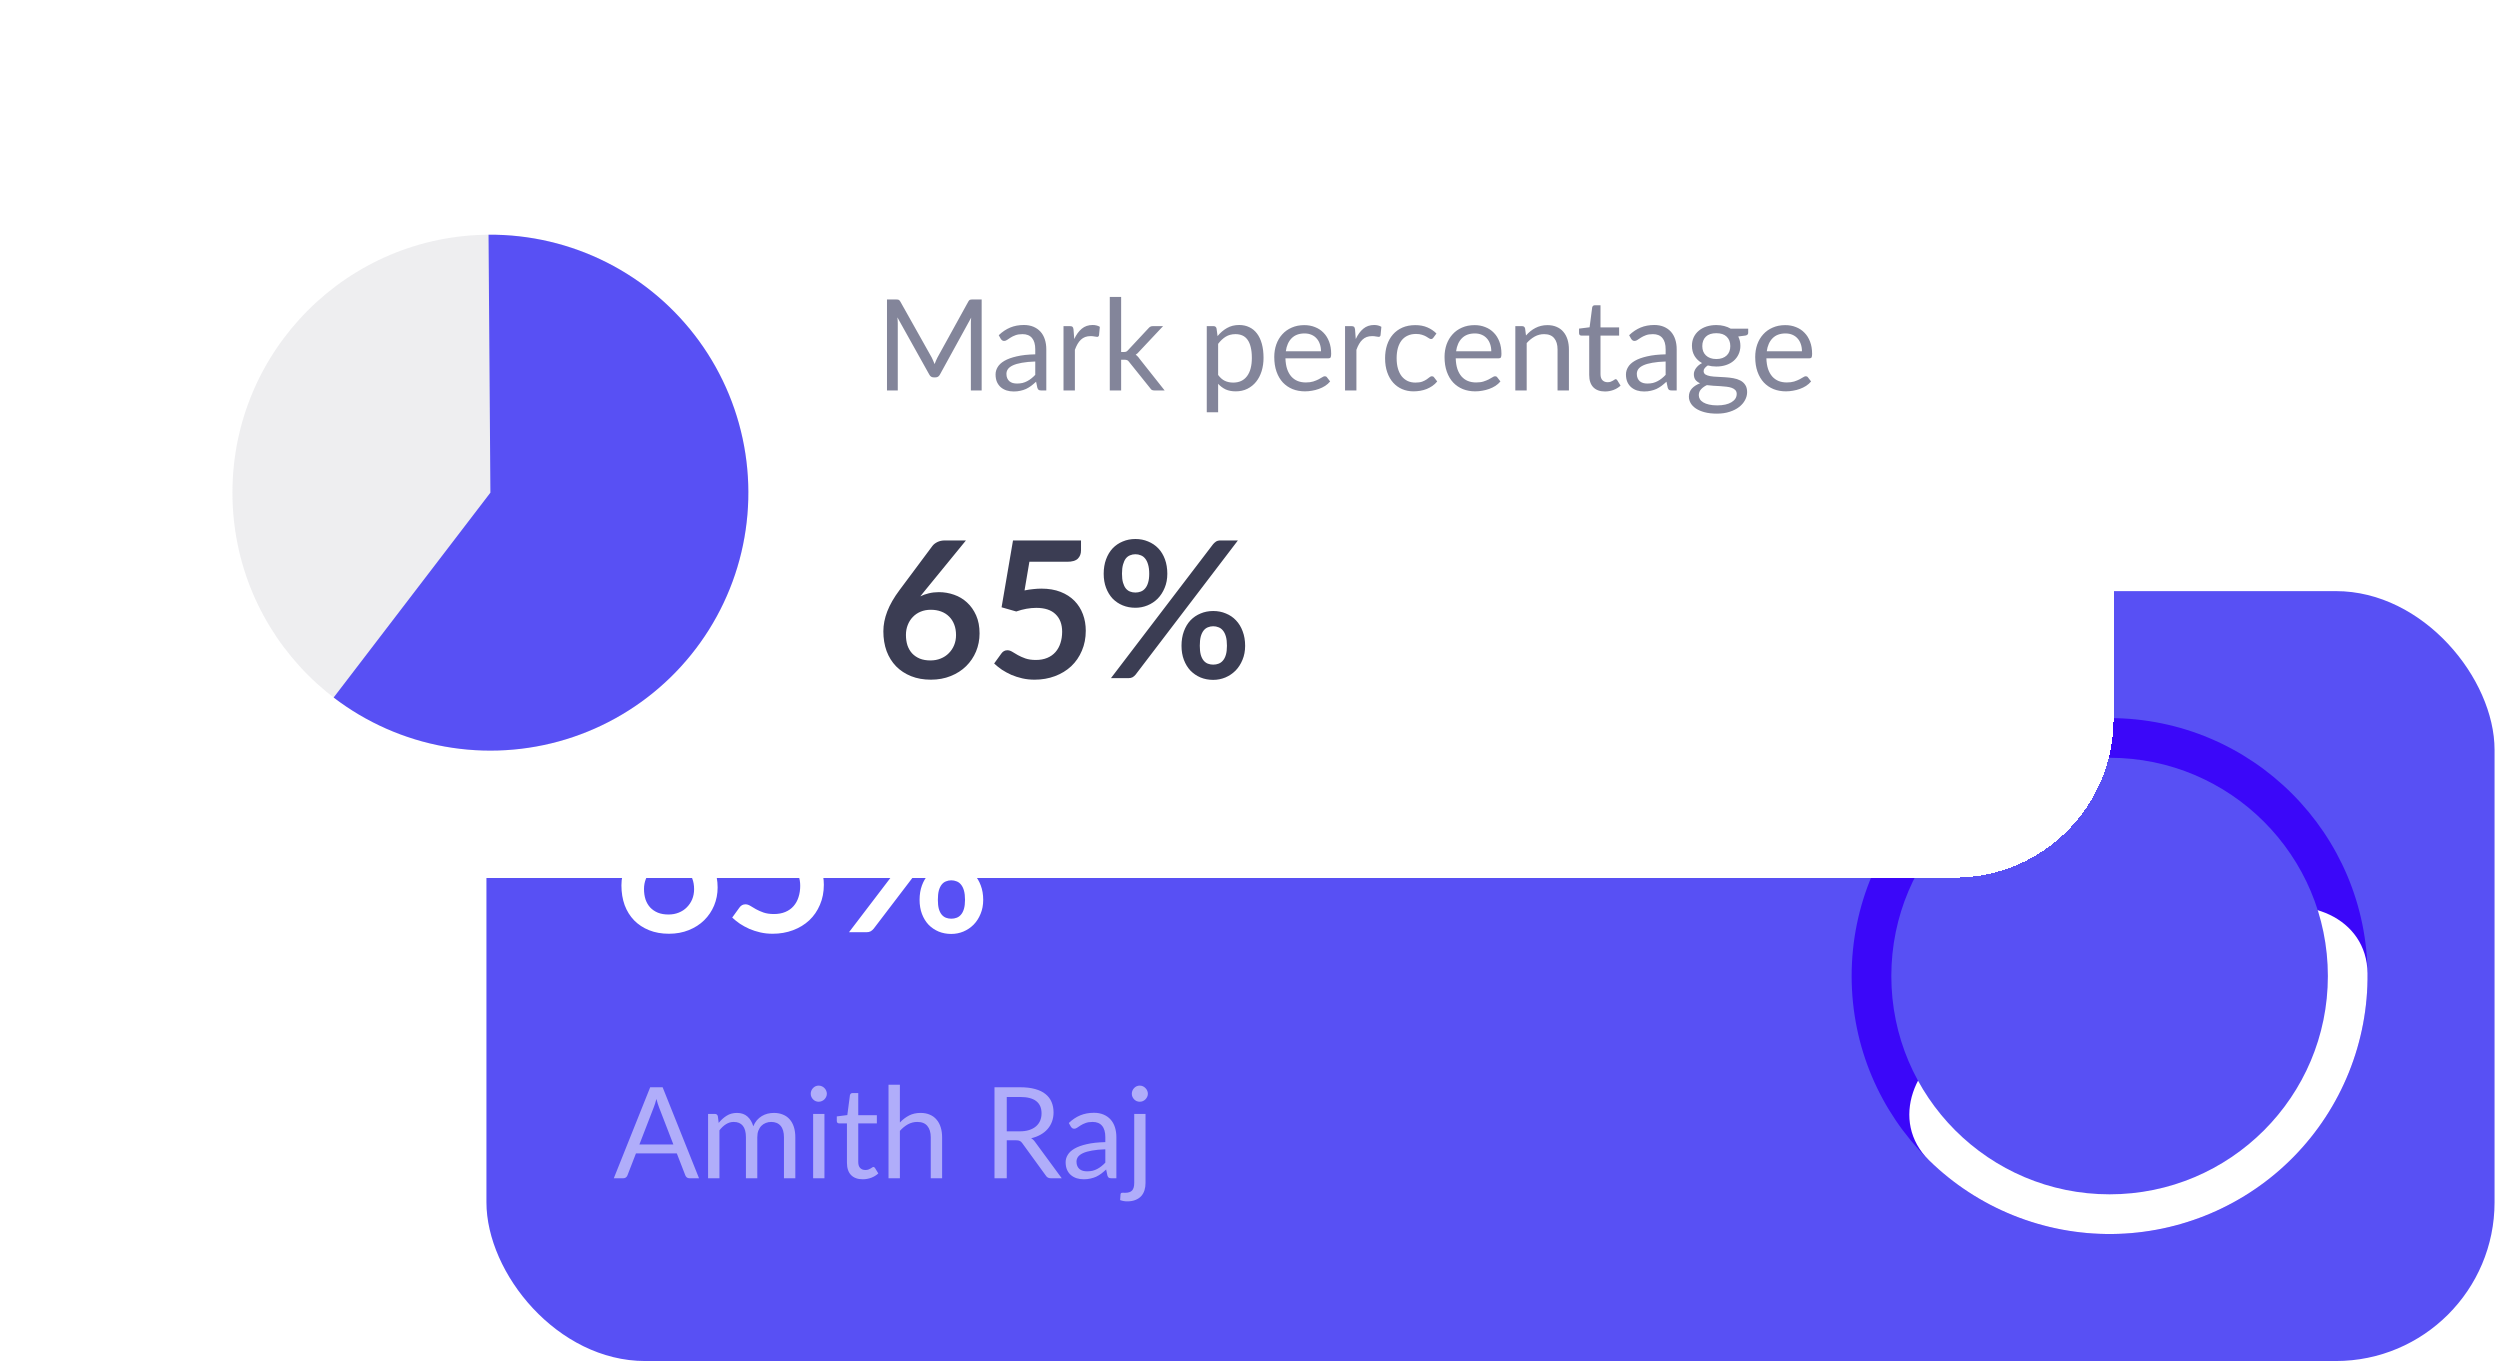 <svg width="300" height="164" viewBox="0 0 300 164" fill="none" xmlns="http://www.w3.org/2000/svg">
<rect x="58.372" y="70.934" width="240.975" height="92.389" rx="19.049" fill="#5850F4"/>
<path d="M79.578 101.341L79.006 102.049C79.326 101.889 79.669 101.767 80.035 101.683C80.408 101.592 80.808 101.546 81.235 101.546C81.86 101.546 82.465 101.649 83.052 101.855C83.646 102.061 84.168 102.373 84.618 102.792C85.067 103.204 85.429 103.718 85.704 104.335C85.978 104.952 86.115 105.672 86.115 106.495C86.115 107.265 85.974 107.989 85.692 108.667C85.41 109.337 85.014 109.924 84.504 110.427C83.993 110.93 83.376 111.326 82.652 111.616C81.936 111.905 81.143 112.05 80.275 112.05C79.391 112.05 78.598 111.909 77.897 111.627C77.196 111.345 76.598 110.953 76.103 110.45C75.608 109.939 75.227 109.33 74.96 108.621C74.701 107.905 74.571 107.112 74.571 106.244C74.571 105.467 74.728 104.67 75.04 103.855C75.36 103.032 75.851 102.179 76.514 101.295L80.458 96.003C80.595 95.82 80.793 95.664 81.052 95.534C81.319 95.405 81.623 95.34 81.966 95.34H84.481L79.578 101.341ZM80.218 109.741C80.667 109.741 81.079 109.665 81.452 109.513C81.833 109.36 82.157 109.147 82.423 108.873C82.698 108.598 82.911 108.278 83.064 107.913C83.216 107.539 83.292 107.135 83.292 106.701C83.292 106.229 83.22 105.806 83.075 105.432C82.93 105.051 82.724 104.731 82.458 104.472C82.191 104.206 81.871 104.004 81.498 103.866C81.124 103.729 80.713 103.661 80.263 103.661C79.814 103.661 79.406 103.737 79.04 103.889C78.674 104.042 78.362 104.255 78.103 104.529C77.844 104.796 77.642 105.116 77.497 105.489C77.353 105.855 77.28 106.251 77.28 106.678C77.28 107.135 77.341 107.554 77.463 107.935C77.593 108.309 77.779 108.629 78.023 108.895C78.275 109.162 78.583 109.372 78.949 109.524C79.315 109.669 79.737 109.741 80.218 109.741ZM91.512 101.341C91.877 101.264 92.228 101.211 92.563 101.18C92.899 101.142 93.222 101.123 93.535 101.123C94.403 101.123 95.169 101.253 95.832 101.512C96.495 101.771 97.051 102.129 97.501 102.586C97.951 103.044 98.29 103.581 98.518 104.198C98.747 104.807 98.861 105.467 98.861 106.175C98.861 107.052 98.705 107.852 98.392 108.575C98.088 109.299 97.661 109.92 97.112 110.438C96.564 110.949 95.912 111.345 95.158 111.627C94.411 111.909 93.596 112.05 92.712 112.05C92.194 112.05 91.702 111.997 91.237 111.89C90.773 111.783 90.335 111.642 89.923 111.467C89.519 111.284 89.142 111.079 88.791 110.85C88.449 110.614 88.14 110.366 87.866 110.107L88.734 108.907C88.917 108.648 89.157 108.518 89.454 108.518C89.645 108.518 89.839 108.579 90.037 108.701C90.236 108.823 90.46 108.956 90.712 109.101C90.971 109.246 91.272 109.379 91.615 109.501C91.965 109.623 92.384 109.684 92.872 109.684C93.39 109.684 93.847 109.6 94.243 109.433C94.64 109.265 94.967 109.033 95.226 108.735C95.493 108.431 95.691 108.073 95.821 107.661C95.958 107.242 96.026 106.789 96.026 106.301C96.026 105.402 95.764 104.701 95.238 104.198C94.72 103.687 93.95 103.432 92.929 103.432C92.144 103.432 91.34 103.577 90.517 103.866L88.757 103.364L90.129 95.34H98.29V96.54C98.29 96.944 98.164 97.272 97.912 97.523C97.661 97.775 97.234 97.9 96.632 97.9H92.095L91.512 101.341ZM108.647 99.34C108.647 99.965 108.54 100.529 108.327 101.032C108.121 101.535 107.843 101.965 107.492 102.323C107.142 102.674 106.734 102.944 106.269 103.135C105.804 103.325 105.321 103.421 104.818 103.421C104.269 103.421 103.762 103.325 103.298 103.135C102.833 102.944 102.429 102.674 102.086 102.323C101.751 101.965 101.488 101.535 101.297 101.032C101.107 100.529 101.012 99.965 101.012 99.34C101.012 98.7 101.107 98.121 101.297 97.603C101.488 97.085 101.751 96.647 102.086 96.289C102.429 95.93 102.833 95.656 103.298 95.466C103.762 95.268 104.269 95.168 104.818 95.168C105.366 95.168 105.873 95.268 106.338 95.466C106.81 95.656 107.218 95.93 107.561 96.289C107.904 96.647 108.17 97.085 108.361 97.603C108.551 98.121 108.647 98.7 108.647 99.34ZM106.475 99.34C106.475 98.898 106.429 98.529 106.338 98.232C106.254 97.934 106.136 97.694 105.983 97.512C105.839 97.329 105.663 97.199 105.458 97.123C105.26 97.039 105.046 96.997 104.818 96.997C104.589 96.997 104.376 97.039 104.178 97.123C103.979 97.199 103.808 97.329 103.663 97.512C103.526 97.694 103.416 97.934 103.332 98.232C103.248 98.529 103.206 98.898 103.206 99.34C103.206 99.767 103.248 100.125 103.332 100.415C103.416 100.697 103.526 100.925 103.663 101.1C103.808 101.276 103.979 101.401 104.178 101.478C104.376 101.554 104.589 101.592 104.818 101.592C105.046 101.592 105.26 101.554 105.458 101.478C105.663 101.401 105.839 101.276 105.983 101.1C106.136 100.925 106.254 100.697 106.338 100.415C106.429 100.125 106.475 99.767 106.475 99.34ZM114.144 95.786C114.243 95.671 114.358 95.569 114.487 95.477C114.624 95.386 114.815 95.34 115.059 95.34H117.116L104.841 111.444C104.741 111.566 104.623 111.669 104.486 111.753C104.349 111.829 104.181 111.867 103.983 111.867H101.88L114.144 95.786ZM117.985 107.981C117.985 108.606 117.878 109.17 117.665 109.673C117.459 110.176 117.181 110.606 116.83 110.964C116.48 111.315 116.072 111.589 115.607 111.787C115.142 111.978 114.659 112.073 114.156 112.073C113.607 112.073 113.1 111.978 112.636 111.787C112.171 111.589 111.767 111.315 111.424 110.964C111.089 110.606 110.826 110.176 110.635 109.673C110.445 109.17 110.35 108.606 110.35 107.981C110.35 107.341 110.445 106.762 110.635 106.244C110.826 105.726 111.089 105.288 111.424 104.929C111.767 104.571 112.171 104.297 112.636 104.106C113.1 103.908 113.607 103.809 114.156 103.809C114.704 103.809 115.211 103.908 115.676 104.106C116.148 104.297 116.552 104.571 116.887 104.929C117.23 105.288 117.497 105.726 117.687 106.244C117.886 106.762 117.985 107.341 117.985 107.981ZM115.802 107.981C115.802 107.539 115.76 107.17 115.676 106.872C115.592 106.575 115.474 106.335 115.321 106.152C115.177 105.969 115.001 105.84 114.796 105.764C114.598 105.68 114.384 105.638 114.156 105.638C113.927 105.638 113.714 105.68 113.516 105.764C113.317 105.84 113.146 105.969 113.001 106.152C112.856 106.335 112.742 106.575 112.658 106.872C112.582 107.17 112.544 107.539 112.544 107.981C112.544 108.408 112.582 108.766 112.658 109.055C112.742 109.345 112.856 109.577 113.001 109.753C113.146 109.928 113.317 110.054 113.516 110.13C113.714 110.206 113.927 110.244 114.156 110.244C114.384 110.244 114.598 110.206 114.796 110.13C115.001 110.054 115.177 109.928 115.321 109.753C115.474 109.577 115.592 109.345 115.676 109.055C115.76 108.766 115.802 108.408 115.802 107.981Z" fill="white"/>
<path d="M80.804 137.337L79.09 132.895C79.039 132.763 78.986 132.61 78.93 132.437C78.874 132.26 78.821 132.072 78.77 131.874C78.663 132.285 78.554 132.628 78.442 132.902L76.728 137.337H80.804ZM83.883 141.391H82.74C82.608 141.391 82.501 141.358 82.42 141.292C82.338 141.226 82.277 141.142 82.237 141.04L81.216 138.404H76.316L75.295 141.04C75.265 141.132 75.206 141.213 75.12 141.284C75.034 141.355 74.927 141.391 74.8 141.391H73.657L78.023 130.472H79.516L83.883 141.391ZM84.969 141.391V133.672H85.785C85.978 133.672 86.097 133.766 86.143 133.954L86.242 134.746C86.526 134.396 86.846 134.109 87.202 133.885C87.558 133.662 87.969 133.55 88.436 133.55C88.954 133.55 89.374 133.695 89.694 133.984C90.019 134.274 90.252 134.665 90.394 135.158C90.506 134.878 90.648 134.637 90.821 134.434C90.999 134.231 91.197 134.063 91.416 133.931C91.634 133.799 91.865 133.702 92.109 133.641C92.358 133.58 92.609 133.55 92.863 133.55C93.27 133.55 93.63 133.616 93.945 133.748C94.265 133.875 94.535 134.063 94.753 134.312C94.977 134.561 95.147 134.868 95.264 135.234C95.38 135.595 95.439 136.009 95.439 136.476V141.391H94.075V136.476C94.075 135.871 93.943 135.414 93.679 135.104C93.415 134.789 93.034 134.632 92.536 134.632C92.312 134.632 92.099 134.673 91.896 134.754C91.698 134.83 91.522 134.944 91.37 135.097C91.218 135.249 91.096 135.442 91.004 135.676C90.918 135.904 90.875 136.171 90.875 136.476V141.391H89.511V136.476C89.511 135.856 89.386 135.394 89.137 135.089C88.888 134.784 88.525 134.632 88.048 134.632C87.712 134.632 87.403 134.723 87.118 134.906C86.834 135.084 86.572 135.328 86.333 135.638V141.391H84.969ZM98.933 133.672V141.391H97.576V133.672H98.933ZM99.222 131.249C99.222 131.381 99.194 131.505 99.138 131.622C99.088 131.734 99.016 131.835 98.925 131.927C98.839 132.013 98.735 132.082 98.613 132.133C98.496 132.183 98.371 132.209 98.239 132.209C98.107 132.209 97.983 132.183 97.866 132.133C97.754 132.082 97.655 132.013 97.569 131.927C97.482 131.835 97.414 131.734 97.363 131.622C97.312 131.505 97.287 131.381 97.287 131.249C97.287 131.117 97.312 130.992 97.363 130.875C97.414 130.753 97.482 130.649 97.569 130.563C97.655 130.472 97.754 130.4 97.866 130.35C97.983 130.299 98.107 130.273 98.239 130.273C98.371 130.273 98.496 130.299 98.613 130.35C98.735 130.4 98.839 130.472 98.925 130.563C99.016 130.649 99.088 130.753 99.138 130.875C99.194 130.992 99.222 131.117 99.222 131.249ZM103.531 141.513C102.921 141.513 102.452 141.342 102.121 141.002C101.796 140.662 101.634 140.171 101.634 139.531V134.807H100.704C100.623 134.807 100.554 134.784 100.498 134.739C100.442 134.688 100.415 134.612 100.415 134.51V133.969L101.679 133.809L101.992 131.424C102.007 131.348 102.04 131.287 102.091 131.241C102.147 131.19 102.218 131.165 102.304 131.165H102.99V133.824H105.223V134.807H102.99V139.44C102.99 139.765 103.069 140.006 103.226 140.164C103.384 140.321 103.587 140.4 103.836 140.4C103.978 140.4 104.1 140.382 104.202 140.347C104.308 140.306 104.4 140.263 104.476 140.217C104.552 140.171 104.616 140.131 104.666 140.095C104.722 140.055 104.77 140.034 104.811 140.034C104.882 140.034 104.946 140.077 105.002 140.164L105.398 140.812C105.164 141.03 104.882 141.203 104.552 141.33C104.222 141.452 103.882 141.513 103.531 141.513ZM107.987 134.7C108.317 134.35 108.683 134.071 109.084 133.862C109.486 133.654 109.948 133.55 110.471 133.55C110.893 133.55 111.263 133.621 111.584 133.763C111.909 133.9 112.178 134.099 112.391 134.358C112.61 134.612 112.775 134.919 112.886 135.28C112.998 135.64 113.054 136.039 113.054 136.476V141.391H111.69V136.476C111.69 135.892 111.556 135.44 111.286 135.12C111.022 134.794 110.618 134.632 110.075 134.632C109.674 134.632 109.298 134.728 108.947 134.921C108.602 135.114 108.282 135.376 107.987 135.706V141.391H106.623V130.167H107.987V134.7ZM122.365 135.76C122.792 135.76 123.168 135.709 123.493 135.607C123.823 135.501 124.097 135.353 124.316 135.165C124.539 134.972 124.707 134.744 124.819 134.48C124.93 134.215 124.986 133.923 124.986 133.603C124.986 132.953 124.773 132.463 124.346 132.133C123.92 131.802 123.279 131.637 122.426 131.637H120.811V135.76H122.365ZM127.409 141.391H126.099C125.83 141.391 125.631 141.286 125.504 141.078L122.67 137.177C122.584 137.055 122.49 136.969 122.388 136.918C122.291 136.862 122.139 136.834 121.931 136.834H120.811V141.391H119.34V130.472H122.426C123.117 130.472 123.714 130.543 124.217 130.685C124.72 130.822 125.134 131.023 125.459 131.287C125.789 131.551 126.033 131.871 126.19 132.247C126.348 132.618 126.426 133.034 126.426 133.497C126.426 133.883 126.365 134.243 126.244 134.579C126.122 134.914 125.944 135.216 125.71 135.485C125.482 135.749 125.2 135.976 124.864 136.163C124.534 136.351 124.158 136.494 123.737 136.59C123.925 136.697 124.087 136.852 124.224 137.055L127.409 141.391ZM132.639 137.916C132.014 137.936 131.48 137.987 131.039 138.068C130.602 138.145 130.244 138.246 129.964 138.373C129.69 138.5 129.489 138.65 129.362 138.823C129.24 138.995 129.179 139.189 129.179 139.402C129.179 139.605 129.212 139.78 129.278 139.928C129.344 140.075 129.433 140.197 129.545 140.293C129.662 140.385 129.797 140.453 129.949 140.499C130.106 140.54 130.274 140.56 130.452 140.56C130.691 140.56 130.909 140.537 131.107 140.491C131.305 140.441 131.491 140.37 131.663 140.278C131.841 140.187 132.009 140.077 132.166 139.95C132.329 139.823 132.486 139.679 132.639 139.516V137.916ZM128.257 134.761C128.684 134.35 129.144 134.043 129.636 133.839C130.129 133.636 130.675 133.535 131.275 133.535C131.707 133.535 132.09 133.606 132.425 133.748C132.761 133.89 133.043 134.088 133.271 134.342C133.5 134.596 133.672 134.904 133.789 135.264C133.906 135.625 133.965 136.021 133.965 136.453V141.391H133.363C133.23 141.391 133.129 141.37 133.058 141.33C132.987 141.284 132.931 141.198 132.89 141.071L132.738 140.339C132.535 140.527 132.336 140.695 132.143 140.842C131.95 140.984 131.747 141.106 131.534 141.208C131.32 141.304 131.092 141.378 130.848 141.429C130.609 141.485 130.343 141.513 130.048 141.513C129.748 141.513 129.466 141.472 129.202 141.391C128.938 141.304 128.707 141.177 128.509 141.01C128.316 140.842 128.161 140.631 128.044 140.377C127.932 140.118 127.876 139.813 127.876 139.463C127.876 139.158 127.96 138.866 128.128 138.587C128.295 138.302 128.567 138.051 128.943 137.832C129.319 137.614 129.809 137.436 130.414 137.299C131.018 137.157 131.76 137.075 132.639 137.055V136.453C132.639 135.854 132.509 135.402 132.25 135.097C131.991 134.787 131.613 134.632 131.115 134.632C130.779 134.632 130.498 134.675 130.269 134.761C130.045 134.843 129.85 134.937 129.682 135.043C129.52 135.145 129.377 135.239 129.256 135.325C129.139 135.407 129.022 135.447 128.905 135.447C128.814 135.447 128.735 135.424 128.669 135.379C128.603 135.328 128.547 135.267 128.501 135.196L128.257 134.761ZM137.463 133.672V141.962C137.463 142.272 137.422 142.559 137.341 142.823C137.26 143.092 137.13 143.326 136.953 143.524C136.775 143.722 136.546 143.877 136.267 143.989C135.992 144.106 135.662 144.164 135.276 144.164C135.114 144.164 134.964 144.152 134.827 144.126C134.689 144.101 134.552 144.063 134.415 144.012L134.468 143.28C134.479 143.235 134.496 143.199 134.522 143.174C134.542 143.153 134.573 143.141 134.613 143.136C134.654 143.13 134.707 143.128 134.773 143.128C134.834 143.133 134.913 143.136 135.009 143.136C135.406 143.136 135.688 143.042 135.855 142.854C136.023 142.671 136.107 142.374 136.107 141.962V133.672H137.463ZM137.745 131.249C137.745 131.381 137.717 131.505 137.661 131.622C137.61 131.734 137.539 131.835 137.448 131.927C137.361 132.013 137.26 132.082 137.143 132.133C137.026 132.183 136.902 132.209 136.77 132.209C136.638 132.209 136.513 132.183 136.396 132.133C136.285 132.082 136.185 132.013 136.099 131.927C136.013 131.835 135.944 131.734 135.893 131.622C135.843 131.505 135.817 131.381 135.817 131.249C135.817 131.117 135.843 130.992 135.893 130.875C135.944 130.753 136.013 130.649 136.099 130.563C136.185 130.472 136.285 130.4 136.396 130.35C136.513 130.299 136.638 130.273 136.77 130.273C136.902 130.273 137.026 130.299 137.143 130.35C137.26 130.4 137.361 130.472 137.448 130.563C137.539 130.649 137.61 130.753 137.661 130.875C137.717 130.992 137.745 131.117 137.745 131.249Z" fill="white" fill-opacity="0.53"/>
<circle cx="253.152" cy="117.127" r="30.955" fill="#3B07F9"/>
<path d="M235.859 124.502C229.684 127.135 226.696 134.545 231.492 139.243C234.396 142.087 237.832 144.331 241.604 145.848C245.376 147.364 249.409 148.123 253.474 148.081C257.539 148.038 261.556 147.196 265.295 145.601C269.034 144.006 272.423 141.691 275.267 138.787C278.111 135.882 280.356 132.446 281.872 128.675C283.389 124.903 284.148 120.87 284.105 116.805C284.035 110.091 276.619 107.119 270.444 109.752L257.712 115.182C257.002 115.485 256.703 116.318 256.711 117.09C256.716 117.558 256.629 118.021 256.455 118.455C256.28 118.889 256.022 119.284 255.695 119.618C255.368 119.952 254.978 120.218 254.548 120.402C254.118 120.585 253.656 120.682 253.189 120.687C252.721 120.692 252.257 120.604 251.824 120.43C251.39 120.256 250.995 119.998 250.661 119.67C250.109 119.13 249.301 118.769 248.591 119.072L235.859 124.502Z" fill="white"/>
<circle cx="253.152" cy="117.126" r="26.193" fill="#5850F4"/>
<g filter="url(#filter0_d_663_14104)">
<rect x="12.654" y="10.926" width="240.975" height="92.389" rx="19.049" fill="white" shape-rendering="crispEdges"/>
<circle cx="58.848" cy="57.119" r="30.955" fill="#DCDCE0" fill-opacity="0.47"/>
<path d="M40.036 81.702C43.949 84.697 48.52 86.714 53.369 87.586C58.218 88.458 63.206 88.16 67.917 86.716C72.627 85.273 76.926 82.726 80.454 79.287C83.983 75.848 86.639 71.617 88.203 66.944C89.767 62.272 90.193 57.294 89.445 52.424C88.698 47.554 86.799 42.932 83.906 38.944C81.013 34.956 77.21 31.715 72.813 29.493C68.415 27.27 63.551 26.129 58.624 26.165L58.848 57.119L40.036 81.702Z" fill="#5850F4"/>
<path d="M117.799 33.936V44.855H116.503V36.832C116.503 36.725 116.506 36.611 116.511 36.489C116.521 36.367 116.531 36.243 116.541 36.116L112.792 42.943C112.676 43.172 112.498 43.286 112.259 43.286H112.046C111.807 43.286 111.629 43.172 111.512 42.943L107.687 36.085C107.718 36.354 107.733 36.603 107.733 36.832V44.855H106.438V33.936H107.527C107.659 33.936 107.761 33.949 107.832 33.974C107.903 34 107.972 34.071 108.038 34.188L111.809 40.908C111.87 41.03 111.929 41.157 111.985 41.289C112.046 41.422 112.102 41.556 112.152 41.693C112.203 41.556 112.256 41.422 112.312 41.289C112.368 41.152 112.429 41.023 112.495 40.901L116.198 34.188C116.259 34.071 116.325 34 116.397 33.974C116.473 33.949 116.577 33.936 116.709 33.936H117.799ZM124.231 41.381C123.606 41.401 123.072 41.452 122.63 41.533C122.194 41.609 121.835 41.711 121.556 41.838C121.282 41.965 121.081 42.115 120.954 42.288C120.832 42.46 120.771 42.653 120.771 42.867C120.771 43.07 120.804 43.245 120.87 43.392C120.936 43.54 121.025 43.662 121.137 43.758C121.254 43.85 121.388 43.918 121.541 43.964C121.698 44.005 121.866 44.025 122.044 44.025C122.282 44.025 122.501 44.002 122.699 43.956C122.897 43.906 123.083 43.834 123.255 43.743C123.433 43.651 123.601 43.542 123.758 43.415C123.921 43.288 124.078 43.144 124.231 42.981V41.381ZM119.849 38.226C120.276 37.815 120.736 37.508 121.228 37.304C121.721 37.101 122.267 36.999 122.867 36.999C123.298 36.999 123.682 37.071 124.017 37.213C124.352 37.355 124.634 37.553 124.863 37.807C125.092 38.061 125.264 38.368 125.381 38.729C125.498 39.09 125.556 39.486 125.556 39.918V44.855H124.954C124.822 44.855 124.721 44.835 124.65 44.794C124.579 44.749 124.523 44.662 124.482 44.535L124.33 43.804C124.126 43.992 123.928 44.16 123.735 44.307C123.542 44.449 123.339 44.571 123.126 44.673C122.912 44.769 122.684 44.843 122.44 44.894C122.201 44.949 121.934 44.977 121.64 44.977C121.34 44.977 121.058 44.937 120.794 44.855C120.53 44.769 120.299 44.642 120.101 44.474C119.908 44.307 119.753 44.096 119.636 43.842C119.524 43.583 119.468 43.278 119.468 42.928C119.468 42.623 119.552 42.331 119.72 42.051C119.887 41.767 120.159 41.516 120.535 41.297C120.911 41.079 121.401 40.901 122.006 40.764C122.61 40.621 123.352 40.54 124.231 40.52V39.918C124.231 39.318 124.101 38.866 123.842 38.562C123.583 38.252 123.204 38.097 122.707 38.097C122.371 38.097 122.089 38.14 121.861 38.226C121.637 38.308 121.442 38.401 121.274 38.508C121.112 38.61 120.969 38.704 120.847 38.79C120.731 38.871 120.614 38.912 120.497 38.912C120.405 38.912 120.327 38.889 120.261 38.843C120.195 38.793 120.139 38.732 120.093 38.661L119.849 38.226ZM128.91 38.684C129.154 38.155 129.454 37.744 129.809 37.449C130.165 37.149 130.599 36.999 131.112 36.999C131.275 36.999 131.43 37.017 131.577 37.053C131.729 37.088 131.864 37.144 131.981 37.221L131.882 38.234C131.851 38.361 131.775 38.424 131.653 38.424C131.582 38.424 131.478 38.409 131.341 38.379C131.204 38.348 131.049 38.333 130.876 38.333C130.632 38.333 130.414 38.368 130.221 38.44C130.033 38.511 129.863 38.617 129.71 38.76C129.563 38.897 129.428 39.069 129.306 39.278C129.19 39.481 129.083 39.715 128.986 39.979V44.855H127.622V37.137H128.4C128.547 37.137 128.649 37.165 128.704 37.221C128.76 37.276 128.798 37.373 128.819 37.51L128.91 38.684ZM134.537 33.632V40.238H134.888C134.99 40.238 135.073 40.225 135.139 40.2C135.211 40.169 135.284 40.111 135.36 40.025L137.799 37.411C137.87 37.325 137.944 37.259 138.02 37.213C138.101 37.162 138.208 37.137 138.34 37.137H139.567L136.724 40.162C136.587 40.334 136.44 40.469 136.282 40.566C136.374 40.627 136.455 40.698 136.526 40.779C136.602 40.855 136.674 40.944 136.74 41.046L139.757 44.855H138.545C138.429 44.855 138.327 44.838 138.241 44.802C138.159 44.761 138.088 44.69 138.027 44.589L135.49 41.427C135.414 41.32 135.338 41.251 135.261 41.221C135.19 41.185 135.078 41.167 134.926 41.167H134.537V44.855H133.174V33.632H134.537ZM146.175 42.996C146.424 43.331 146.696 43.568 146.991 43.705C147.285 43.842 147.616 43.911 147.981 43.911C148.703 43.911 149.256 43.654 149.642 43.141C150.029 42.628 150.222 41.897 150.222 40.947C150.222 40.444 150.176 40.012 150.084 39.651C149.998 39.291 149.871 38.996 149.703 38.767C149.536 38.534 149.33 38.363 149.086 38.257C148.842 38.15 148.566 38.097 148.256 38.097C147.814 38.097 147.425 38.198 147.09 38.401C146.76 38.605 146.455 38.892 146.175 39.263V42.996ZM146.107 38.333C146.432 37.932 146.808 37.609 147.235 37.365C147.661 37.121 148.149 36.999 148.698 36.999C149.145 36.999 149.548 37.086 149.909 37.259C150.27 37.426 150.577 37.678 150.831 38.013C151.085 38.343 151.281 38.755 151.418 39.247C151.555 39.74 151.624 40.306 151.624 40.947C151.624 41.516 151.547 42.046 151.395 42.539C151.243 43.027 151.022 43.451 150.732 43.812C150.448 44.167 150.097 44.449 149.681 44.657C149.269 44.861 148.804 44.962 148.286 44.962C147.814 44.962 147.407 44.883 147.067 44.726C146.732 44.563 146.435 44.34 146.175 44.055V47.469H144.812V37.137H145.627C145.82 37.137 145.939 37.231 145.985 37.419L146.107 38.333ZM158.52 40.154C158.52 39.839 158.474 39.552 158.383 39.293C158.297 39.029 158.167 38.803 157.994 38.615C157.827 38.422 157.621 38.275 157.377 38.173C157.133 38.066 156.857 38.013 156.547 38.013C155.896 38.013 155.381 38.203 155 38.584C154.624 38.96 154.39 39.483 154.299 40.154H158.52ZM159.617 43.773C159.45 43.977 159.249 44.154 159.015 44.307C158.782 44.454 158.53 44.576 158.261 44.673C157.997 44.769 157.723 44.84 157.438 44.886C157.154 44.937 156.872 44.962 156.592 44.962C156.059 44.962 155.566 44.873 155.114 44.696C154.667 44.513 154.279 44.248 153.948 43.903C153.623 43.553 153.369 43.121 153.186 42.608C153.003 42.095 152.912 41.505 152.912 40.84C152.912 40.301 152.993 39.798 153.156 39.331C153.324 38.864 153.562 38.46 153.872 38.12C154.182 37.774 154.56 37.505 155.007 37.312C155.454 37.114 155.957 37.015 156.516 37.015C156.978 37.015 157.405 37.093 157.796 37.251C158.193 37.403 158.533 37.627 158.817 37.922C159.107 38.211 159.333 38.572 159.495 39.004C159.658 39.43 159.739 39.918 159.739 40.467C159.739 40.68 159.716 40.822 159.671 40.893C159.625 40.964 159.539 41 159.412 41H154.253C154.268 41.487 154.334 41.912 154.451 42.272C154.573 42.633 154.741 42.935 154.954 43.179C155.167 43.418 155.421 43.598 155.716 43.72C156.011 43.837 156.341 43.895 156.707 43.895C157.047 43.895 157.339 43.857 157.583 43.781C157.832 43.7 158.045 43.613 158.223 43.522C158.401 43.431 158.548 43.347 158.665 43.271C158.787 43.189 158.891 43.149 158.977 43.149C159.089 43.149 159.175 43.192 159.236 43.278L159.617 43.773ZM162.693 38.684C162.937 38.155 163.237 37.744 163.592 37.449C163.948 37.149 164.382 36.999 164.895 36.999C165.058 36.999 165.213 37.017 165.36 37.053C165.512 37.088 165.647 37.144 165.764 37.221L165.665 38.234C165.634 38.361 165.558 38.424 165.436 38.424C165.365 38.424 165.261 38.409 165.124 38.379C164.987 38.348 164.832 38.333 164.659 38.333C164.415 38.333 164.197 38.368 164.004 38.44C163.816 38.511 163.646 38.617 163.493 38.76C163.346 38.897 163.211 39.069 163.089 39.278C162.972 39.481 162.866 39.715 162.769 39.979V44.855H161.405V37.137H162.183C162.33 37.137 162.431 37.165 162.487 37.221C162.543 37.276 162.581 37.373 162.602 37.51L162.693 38.684ZM172.016 38.508C171.975 38.564 171.935 38.607 171.894 38.638C171.853 38.668 171.797 38.684 171.726 38.684C171.65 38.684 171.566 38.653 171.475 38.592C171.383 38.526 171.269 38.455 171.132 38.379C171 38.303 170.835 38.234 170.637 38.173C170.444 38.107 170.205 38.074 169.92 38.074C169.539 38.074 169.204 38.142 168.915 38.28C168.625 38.412 168.381 38.605 168.183 38.859C167.99 39.113 167.843 39.42 167.741 39.781C167.645 40.141 167.596 40.545 167.596 40.992C167.596 41.46 167.65 41.876 167.756 42.242C167.863 42.603 168.013 42.907 168.206 43.156C168.404 43.4 168.64 43.588 168.915 43.72C169.194 43.847 169.506 43.911 169.852 43.911C170.182 43.911 170.454 43.873 170.667 43.796C170.88 43.715 171.056 43.626 171.193 43.53C171.335 43.433 171.452 43.347 171.543 43.271C171.64 43.189 171.734 43.149 171.825 43.149C171.937 43.149 172.023 43.192 172.084 43.278L172.465 43.773C172.298 43.982 172.107 44.16 171.894 44.307C171.681 44.454 171.449 44.579 171.201 44.68C170.957 44.777 170.7 44.848 170.431 44.894C170.162 44.939 169.887 44.962 169.608 44.962C169.125 44.962 168.676 44.873 168.259 44.696C167.848 44.518 167.49 44.261 167.185 43.926C166.88 43.586 166.641 43.169 166.469 42.676C166.296 42.184 166.21 41.622 166.21 40.992C166.21 40.418 166.288 39.887 166.446 39.4C166.608 38.912 166.842 38.493 167.147 38.142C167.457 37.787 167.835 37.51 168.282 37.312C168.734 37.114 169.252 37.015 169.837 37.015C170.38 37.015 170.858 37.104 171.269 37.281C171.686 37.454 172.054 37.7 172.374 38.021L172.016 38.508ZM178.954 40.154C178.954 39.839 178.908 39.552 178.816 39.293C178.73 39.029 178.601 38.803 178.428 38.615C178.26 38.422 178.054 38.275 177.811 38.173C177.567 38.066 177.29 38.013 176.98 38.013C176.33 38.013 175.814 38.203 175.433 38.584C175.057 38.96 174.824 39.483 174.732 40.154H178.954ZM180.051 43.773C179.883 43.977 179.683 44.154 179.449 44.307C179.215 44.454 178.964 44.576 178.695 44.673C178.43 44.769 178.156 44.84 177.872 44.886C177.587 44.937 177.305 44.962 177.026 44.962C176.492 44.962 176 44.873 175.548 44.696C175.101 44.513 174.712 44.248 174.382 43.903C174.057 43.553 173.803 43.121 173.62 42.608C173.437 42.095 173.345 41.505 173.345 40.84C173.345 40.301 173.427 39.798 173.589 39.331C173.757 38.864 173.996 38.46 174.306 38.12C174.615 37.774 174.994 37.505 175.441 37.312C175.888 37.114 176.391 37.015 176.95 37.015C177.412 37.015 177.839 37.093 178.23 37.251C178.626 37.403 178.966 37.627 179.251 37.922C179.54 38.211 179.766 38.572 179.929 39.004C180.091 39.43 180.173 39.918 180.173 40.467C180.173 40.68 180.15 40.822 180.104 40.893C180.058 40.964 179.972 41 179.845 41H174.687C174.702 41.487 174.768 41.912 174.885 42.272C175.007 42.633 175.174 42.935 175.388 43.179C175.601 43.418 175.855 43.598 176.15 43.72C176.444 43.837 176.774 43.895 177.14 43.895C177.48 43.895 177.773 43.857 178.016 43.781C178.265 43.7 178.479 43.613 178.656 43.522C178.834 43.431 178.982 43.347 179.098 43.271C179.22 43.189 179.324 43.149 179.411 43.149C179.523 43.149 179.609 43.192 179.67 43.278L180.051 43.773ZM183.119 38.257C183.287 38.069 183.464 37.899 183.652 37.746C183.84 37.594 184.038 37.464 184.247 37.358C184.46 37.246 184.683 37.162 184.917 37.106C185.156 37.045 185.412 37.015 185.687 37.015C186.108 37.015 186.479 37.086 186.799 37.228C187.124 37.365 187.394 37.563 187.607 37.822C187.825 38.076 187.99 38.384 188.102 38.744C188.214 39.105 188.27 39.504 188.27 39.941V44.855H186.906V39.941C186.906 39.356 186.771 38.904 186.502 38.584C186.238 38.259 185.834 38.097 185.29 38.097C184.889 38.097 184.513 38.193 184.163 38.386C183.817 38.579 183.497 38.841 183.203 39.171V44.855H181.839V37.137H182.654C182.847 37.137 182.966 37.231 183.012 37.419L183.119 38.257ZM192.602 44.977C191.993 44.977 191.523 44.807 191.192 44.467C190.867 44.127 190.705 43.636 190.705 42.996V38.272H189.775C189.694 38.272 189.625 38.249 189.569 38.203C189.514 38.153 189.486 38.076 189.486 37.975V37.434L190.751 37.274L191.063 34.889C191.078 34.813 191.111 34.752 191.162 34.706C191.218 34.655 191.289 34.63 191.375 34.63H192.061V37.289H194.294V38.272H192.061V42.905C192.061 43.23 192.14 43.471 192.297 43.629C192.455 43.786 192.658 43.865 192.907 43.865C193.049 43.865 193.171 43.847 193.273 43.812C193.379 43.771 193.471 43.728 193.547 43.682C193.623 43.636 193.687 43.596 193.737 43.56C193.793 43.52 193.842 43.499 193.882 43.499C193.953 43.499 194.017 43.542 194.073 43.629L194.469 44.276C194.235 44.495 193.953 44.667 193.623 44.794C193.293 44.916 192.953 44.977 192.602 44.977ZM199.877 41.381C199.253 41.401 198.719 41.452 198.277 41.533C197.84 41.609 197.482 41.711 197.203 41.838C196.929 41.965 196.728 42.115 196.601 42.288C196.479 42.46 196.418 42.653 196.418 42.867C196.418 43.07 196.451 43.245 196.517 43.392C196.583 43.54 196.672 43.662 196.784 43.758C196.901 43.85 197.035 43.918 197.188 43.964C197.345 44.005 197.513 44.025 197.691 44.025C197.929 44.025 198.148 44.002 198.346 43.956C198.544 43.906 198.729 43.834 198.902 43.743C199.08 43.651 199.248 43.542 199.405 43.415C199.568 43.288 199.725 43.144 199.877 42.981V41.381ZM195.496 38.226C195.923 37.815 196.383 37.508 196.875 37.304C197.368 37.101 197.914 36.999 198.514 36.999C198.945 36.999 199.329 37.071 199.664 37.213C199.999 37.355 200.281 37.553 200.51 37.807C200.738 38.061 200.911 38.368 201.028 38.729C201.145 39.09 201.203 39.486 201.203 39.918V44.855H200.601C200.469 44.855 200.368 44.835 200.297 44.794C200.225 44.749 200.17 44.662 200.129 44.535L199.976 43.804C199.773 43.992 199.575 44.16 199.382 44.307C199.189 44.449 198.986 44.571 198.773 44.673C198.559 44.769 198.331 44.843 198.087 44.894C197.848 44.949 197.581 44.977 197.287 44.977C196.987 44.977 196.705 44.937 196.441 44.855C196.177 44.769 195.946 44.642 195.748 44.474C195.555 44.307 195.4 44.096 195.283 43.842C195.171 43.583 195.115 43.278 195.115 42.928C195.115 42.623 195.199 42.331 195.367 42.051C195.534 41.767 195.806 41.516 196.182 41.297C196.558 41.079 197.048 40.901 197.652 40.764C198.257 40.621 198.999 40.54 199.877 40.52V39.918C199.877 39.318 199.748 38.866 199.489 38.562C199.23 38.252 198.851 38.097 198.353 38.097C198.018 38.097 197.736 38.14 197.508 38.226C197.284 38.308 197.089 38.401 196.921 38.508C196.758 38.61 196.616 38.704 196.494 38.79C196.377 38.871 196.261 38.912 196.144 38.912C196.052 38.912 195.974 38.889 195.908 38.843C195.842 38.793 195.786 38.732 195.74 38.661L195.496 38.226ZM205.959 41.084C206.233 41.084 206.475 41.046 206.683 40.969C206.891 40.893 207.066 40.786 207.209 40.649C207.351 40.512 207.458 40.35 207.529 40.162C207.6 39.969 207.635 39.758 207.635 39.529C207.635 39.057 207.491 38.681 207.201 38.401C206.917 38.122 206.503 37.983 205.959 37.983C205.41 37.983 204.991 38.122 204.702 38.401C204.417 38.681 204.275 39.057 204.275 39.529C204.275 39.758 204.311 39.969 204.382 40.162C204.458 40.35 204.567 40.512 204.709 40.649C204.852 40.786 205.027 40.893 205.235 40.969C205.443 41.046 205.685 41.084 205.959 41.084ZM208.405 45.275C208.405 45.087 208.352 44.934 208.245 44.817C208.138 44.7 207.994 44.609 207.811 44.543C207.633 44.477 207.425 44.431 207.186 44.406C206.947 44.375 206.693 44.353 206.424 44.337C206.16 44.322 205.89 44.307 205.616 44.292C205.342 44.276 205.078 44.251 204.824 44.215C204.539 44.347 204.306 44.515 204.123 44.718C203.945 44.916 203.856 45.15 203.856 45.419C203.856 45.592 203.899 45.752 203.986 45.899C204.077 46.052 204.214 46.181 204.397 46.288C204.58 46.4 204.808 46.486 205.083 46.547C205.362 46.613 205.69 46.646 206.066 46.646C206.431 46.646 206.759 46.613 207.049 46.547C207.338 46.481 207.582 46.387 207.78 46.265C207.983 46.143 208.138 45.998 208.245 45.831C208.352 45.663 208.405 45.478 208.405 45.275ZM209.784 37.441V37.944C209.784 38.112 209.678 38.219 209.464 38.264L208.588 38.379C208.761 38.714 208.847 39.085 208.847 39.491C208.847 39.867 208.773 40.21 208.626 40.52C208.484 40.825 208.286 41.086 208.032 41.305C207.778 41.523 207.473 41.691 207.117 41.808C206.762 41.924 206.376 41.983 205.959 41.983C205.598 41.983 205.258 41.94 204.938 41.853C204.775 41.955 204.651 42.064 204.565 42.181C204.478 42.293 204.435 42.407 204.435 42.524C204.435 42.707 204.509 42.846 204.656 42.943C204.808 43.034 205.007 43.1 205.25 43.141C205.494 43.182 205.771 43.207 206.081 43.217C206.396 43.227 206.716 43.245 207.041 43.271C207.371 43.291 207.691 43.329 208.001 43.385C208.316 43.441 208.596 43.532 208.839 43.659C209.083 43.786 209.279 43.961 209.426 44.185C209.578 44.408 209.655 44.698 209.655 45.054C209.655 45.384 209.571 45.704 209.403 46.014C209.241 46.324 209.004 46.598 208.695 46.837C208.385 47.08 208.004 47.273 207.552 47.416C207.105 47.563 206.599 47.637 206.035 47.637C205.471 47.637 204.979 47.581 204.557 47.469C204.135 47.357 203.785 47.207 203.506 47.02C203.226 46.831 203.015 46.613 202.873 46.364C202.736 46.12 202.667 45.864 202.667 45.595C202.667 45.214 202.787 44.891 203.025 44.627C203.264 44.363 203.592 44.152 204.008 43.994C203.78 43.893 203.597 43.758 203.46 43.591C203.328 43.418 203.262 43.187 203.262 42.897C203.262 42.785 203.282 42.671 203.323 42.554C203.363 42.432 203.424 42.313 203.506 42.196C203.592 42.074 203.696 41.96 203.818 41.853C203.94 41.747 204.082 41.653 204.245 41.571C203.864 41.358 203.566 41.076 203.353 40.726C203.14 40.37 203.033 39.959 203.033 39.491C203.033 39.115 203.104 38.775 203.246 38.47C203.394 38.16 203.597 37.899 203.856 37.685C204.115 37.467 204.422 37.299 204.778 37.182C205.139 37.066 205.532 37.007 205.959 37.007C206.294 37.007 206.607 37.045 206.896 37.121C207.186 37.193 207.45 37.299 207.689 37.441H209.784ZM216.234 40.154C216.234 39.839 216.188 39.552 216.097 39.293C216.01 39.029 215.881 38.803 215.708 38.615C215.54 38.422 215.335 38.275 215.091 38.173C214.847 38.066 214.57 38.013 214.26 38.013C213.61 38.013 213.094 38.203 212.714 38.584C212.338 38.96 212.104 39.483 212.012 40.154H216.234ZM217.331 43.773C217.163 43.977 216.963 44.154 216.729 44.307C216.495 44.454 216.244 44.576 215.975 44.673C215.711 44.769 215.436 44.84 215.152 44.886C214.867 44.937 214.585 44.962 214.306 44.962C213.773 44.962 213.28 44.873 212.828 44.696C212.381 44.513 211.992 44.248 211.662 43.903C211.337 43.553 211.083 43.121 210.9 42.608C210.717 42.095 210.626 41.505 210.626 40.84C210.626 40.301 210.707 39.798 210.87 39.331C211.037 38.864 211.276 38.46 211.586 38.12C211.896 37.774 212.274 37.505 212.721 37.312C213.168 37.114 213.671 37.015 214.23 37.015C214.692 37.015 215.119 37.093 215.51 37.251C215.906 37.403 216.247 37.627 216.531 37.922C216.821 38.211 217.047 38.572 217.209 39.004C217.372 39.43 217.453 39.918 217.453 40.467C217.453 40.68 217.43 40.822 217.384 40.893C217.339 40.964 217.252 41 217.125 41H211.967C211.982 41.487 212.048 41.912 212.165 42.272C212.287 42.633 212.454 42.935 212.668 43.179C212.881 43.418 213.135 43.598 213.43 43.72C213.724 43.837 214.055 43.895 214.42 43.895C214.761 43.895 215.053 43.857 215.297 43.781C215.546 43.7 215.759 43.613 215.937 43.522C216.114 43.431 216.262 43.347 216.379 43.271C216.501 43.189 216.605 43.149 216.691 43.149C216.803 43.149 216.889 43.192 216.95 43.278L217.331 43.773Z" fill="#161A41" fill-opacity="0.53"/>
<path d="M111.009 68.852L110.438 69.561C110.758 69.401 111.101 69.279 111.467 69.195C111.84 69.104 112.24 69.058 112.667 69.058C113.291 69.058 113.897 69.161 114.484 69.367C115.078 69.572 115.6 69.885 116.05 70.304C116.499 70.715 116.861 71.23 117.136 71.847C117.41 72.464 117.547 73.184 117.547 74.007C117.547 74.777 117.406 75.501 117.124 76.179C116.842 76.849 116.446 77.436 115.936 77.939C115.425 78.442 114.808 78.838 114.084 79.127C113.368 79.417 112.575 79.562 111.707 79.562C110.823 79.562 110.03 79.421 109.329 79.139C108.628 78.857 108.03 78.465 107.535 77.962C107.039 77.451 106.658 76.841 106.392 76.133C106.133 75.417 106.003 74.624 106.003 73.755C106.003 72.978 106.159 72.182 106.472 71.367C106.792 70.544 107.283 69.69 107.946 68.806L111.889 63.515C112.027 63.332 112.225 63.175 112.484 63.046C112.75 62.916 113.055 62.852 113.398 62.852H115.913L111.009 68.852ZM111.649 77.253C112.099 77.253 112.51 77.177 112.884 77.024C113.265 76.872 113.589 76.659 113.855 76.384C114.13 76.11 114.343 75.79 114.495 75.424C114.648 75.051 114.724 74.647 114.724 74.213C114.724 73.74 114.652 73.317 114.507 72.944C114.362 72.563 114.156 72.243 113.89 71.984C113.623 71.717 113.303 71.515 112.93 71.378C112.556 71.241 112.145 71.172 111.695 71.172C111.246 71.172 110.838 71.249 110.472 71.401C110.106 71.553 109.794 71.767 109.535 72.041C109.276 72.308 109.074 72.628 108.929 73.001C108.784 73.367 108.712 73.763 108.712 74.19C108.712 74.647 108.773 75.066 108.895 75.447C109.024 75.82 109.211 76.141 109.455 76.407C109.706 76.674 110.015 76.883 110.381 77.036C110.746 77.181 111.169 77.253 111.649 77.253ZM122.944 68.852C123.309 68.776 123.66 68.723 123.995 68.692C124.33 68.654 124.654 68.635 124.967 68.635C125.835 68.635 126.601 68.765 127.264 69.024C127.927 69.283 128.483 69.641 128.933 70.098C129.382 70.555 129.721 71.092 129.95 71.71C130.179 72.319 130.293 72.978 130.293 73.687C130.293 74.563 130.137 75.363 129.824 76.087C129.52 76.811 129.093 77.432 128.544 77.95C127.996 78.461 127.344 78.857 126.59 79.139C125.843 79.421 125.028 79.562 124.144 79.562C123.626 79.562 123.134 79.508 122.669 79.402C122.205 79.295 121.766 79.154 121.355 78.979C120.951 78.796 120.574 78.59 120.223 78.362C119.881 78.126 119.572 77.878 119.298 77.619L120.166 76.419C120.349 76.16 120.589 76.03 120.886 76.03C121.077 76.03 121.271 76.091 121.469 76.213C121.667 76.335 121.892 76.468 122.144 76.613C122.403 76.758 122.704 76.891 123.047 77.013C123.397 77.135 123.816 77.196 124.304 77.196C124.822 77.196 125.279 77.112 125.675 76.944C126.072 76.777 126.399 76.544 126.658 76.247C126.925 75.942 127.123 75.584 127.253 75.173C127.39 74.754 127.458 74.3 127.458 73.813C127.458 72.913 127.195 72.213 126.67 71.71C126.152 71.199 125.382 70.944 124.361 70.944C123.576 70.944 122.772 71.089 121.949 71.378L120.189 70.875L121.561 62.852H129.721V64.052C129.721 64.456 129.596 64.783 129.344 65.035C129.093 65.286 128.666 65.412 128.064 65.412H123.527L122.944 68.852ZM140.078 66.852C140.078 67.477 139.972 68.041 139.758 68.544C139.553 69.046 139.275 69.477 138.924 69.835C138.574 70.186 138.166 70.456 137.701 70.647C137.236 70.837 136.752 70.932 136.25 70.932C135.701 70.932 135.194 70.837 134.729 70.647C134.265 70.456 133.861 70.186 133.518 69.835C133.183 69.477 132.92 69.046 132.729 68.544C132.539 68.041 132.443 67.477 132.443 66.852C132.443 66.212 132.539 65.633 132.729 65.115C132.92 64.597 133.183 64.159 133.518 63.8C133.861 63.442 134.265 63.168 134.729 62.977C135.194 62.779 135.701 62.68 136.25 62.68C136.798 62.68 137.305 62.779 137.77 62.977C138.242 63.168 138.65 63.442 138.993 63.8C139.336 64.159 139.602 64.597 139.793 65.115C139.983 65.633 140.078 66.212 140.078 66.852ZM137.907 66.852C137.907 66.41 137.861 66.04 137.77 65.743C137.686 65.446 137.568 65.206 137.415 65.023C137.271 64.84 137.095 64.711 136.89 64.635C136.691 64.551 136.478 64.509 136.25 64.509C136.021 64.509 135.808 64.551 135.609 64.635C135.411 64.711 135.24 64.84 135.095 65.023C134.958 65.206 134.848 65.446 134.764 65.743C134.68 66.04 134.638 66.41 134.638 66.852C134.638 67.279 134.68 67.637 134.764 67.926C134.848 68.208 134.958 68.437 135.095 68.612C135.24 68.787 135.411 68.913 135.609 68.989C135.808 69.066 136.021 69.104 136.25 69.104C136.478 69.104 136.691 69.066 136.89 68.989C137.095 68.913 137.271 68.787 137.415 68.612C137.568 68.437 137.686 68.208 137.77 67.926C137.861 67.637 137.907 67.279 137.907 66.852ZM145.576 63.297C145.675 63.183 145.789 63.08 145.919 62.989C146.056 62.897 146.247 62.852 146.49 62.852H148.548L136.272 78.956C136.173 79.078 136.055 79.181 135.918 79.265C135.781 79.341 135.613 79.379 135.415 79.379H133.312L145.576 63.297ZM149.416 75.493C149.416 76.118 149.31 76.681 149.096 77.184C148.891 77.687 148.613 78.118 148.262 78.476C147.912 78.826 147.504 79.101 147.039 79.299C146.574 79.489 146.09 79.585 145.588 79.585C145.039 79.585 144.532 79.489 144.067 79.299C143.603 79.101 143.199 78.826 142.856 78.476C142.521 78.118 142.258 77.687 142.067 77.184C141.877 76.681 141.781 76.118 141.781 75.493C141.781 74.853 141.877 74.274 142.067 73.755C142.258 73.237 142.521 72.799 142.856 72.441C143.199 72.083 143.603 71.809 144.067 71.618C144.532 71.42 145.039 71.321 145.588 71.321C146.136 71.321 146.643 71.42 147.108 71.618C147.58 71.809 147.984 72.083 148.319 72.441C148.662 72.799 148.929 73.237 149.119 73.755C149.317 74.274 149.416 74.853 149.416 75.493ZM147.233 75.493C147.233 75.051 147.192 74.681 147.108 74.384C147.024 74.087 146.906 73.847 146.753 73.664C146.609 73.481 146.433 73.352 146.228 73.275C146.029 73.192 145.816 73.15 145.588 73.15C145.359 73.15 145.146 73.192 144.947 73.275C144.749 73.352 144.578 73.481 144.433 73.664C144.288 73.847 144.174 74.087 144.09 74.384C144.014 74.681 143.976 75.051 143.976 75.493C143.976 75.919 144.014 76.278 144.09 76.567C144.174 76.857 144.288 77.089 144.433 77.264C144.578 77.44 144.749 77.565 144.947 77.642C145.146 77.718 145.359 77.756 145.588 77.756C145.816 77.756 146.029 77.718 146.228 77.642C146.433 77.565 146.609 77.44 146.753 77.264C146.906 77.089 147.024 76.857 147.108 76.567C147.192 76.278 147.233 75.919 147.233 75.493Z" fill="#3B3D53"/>
</g>
<defs>
<filter id="filter0_d_663_14104" x="0.654" y="0.926" width="264.975" height="116.391" filterUnits="userSpaceOnUse" color-interpolation-filters="sRGB">
<feFlood flood-opacity="0" result="BackgroundImageFix"/>
<feColorMatrix in="SourceAlpha" type="matrix" values="0 0 0 0 0 0 0 0 0 0 0 0 0 0 0 0 0 0 127 0" result="hardAlpha"/>
<feOffset dy="2"/>
<feGaussianBlur stdDeviation="6"/>
<feComposite in2="hardAlpha" operator="out"/>
<feColorMatrix type="matrix" values="0 0 0 0 0 0 0 0 0 0 0 0 0 0 0 0 0 0 0.12 0"/>
<feBlend mode="normal" in2="BackgroundImageFix" result="effect1_dropShadow_663_14104"/>
<feBlend mode="normal" in="SourceGraphic" in2="effect1_dropShadow_663_14104" result="shape"/>
</filter>
</defs>
</svg>
